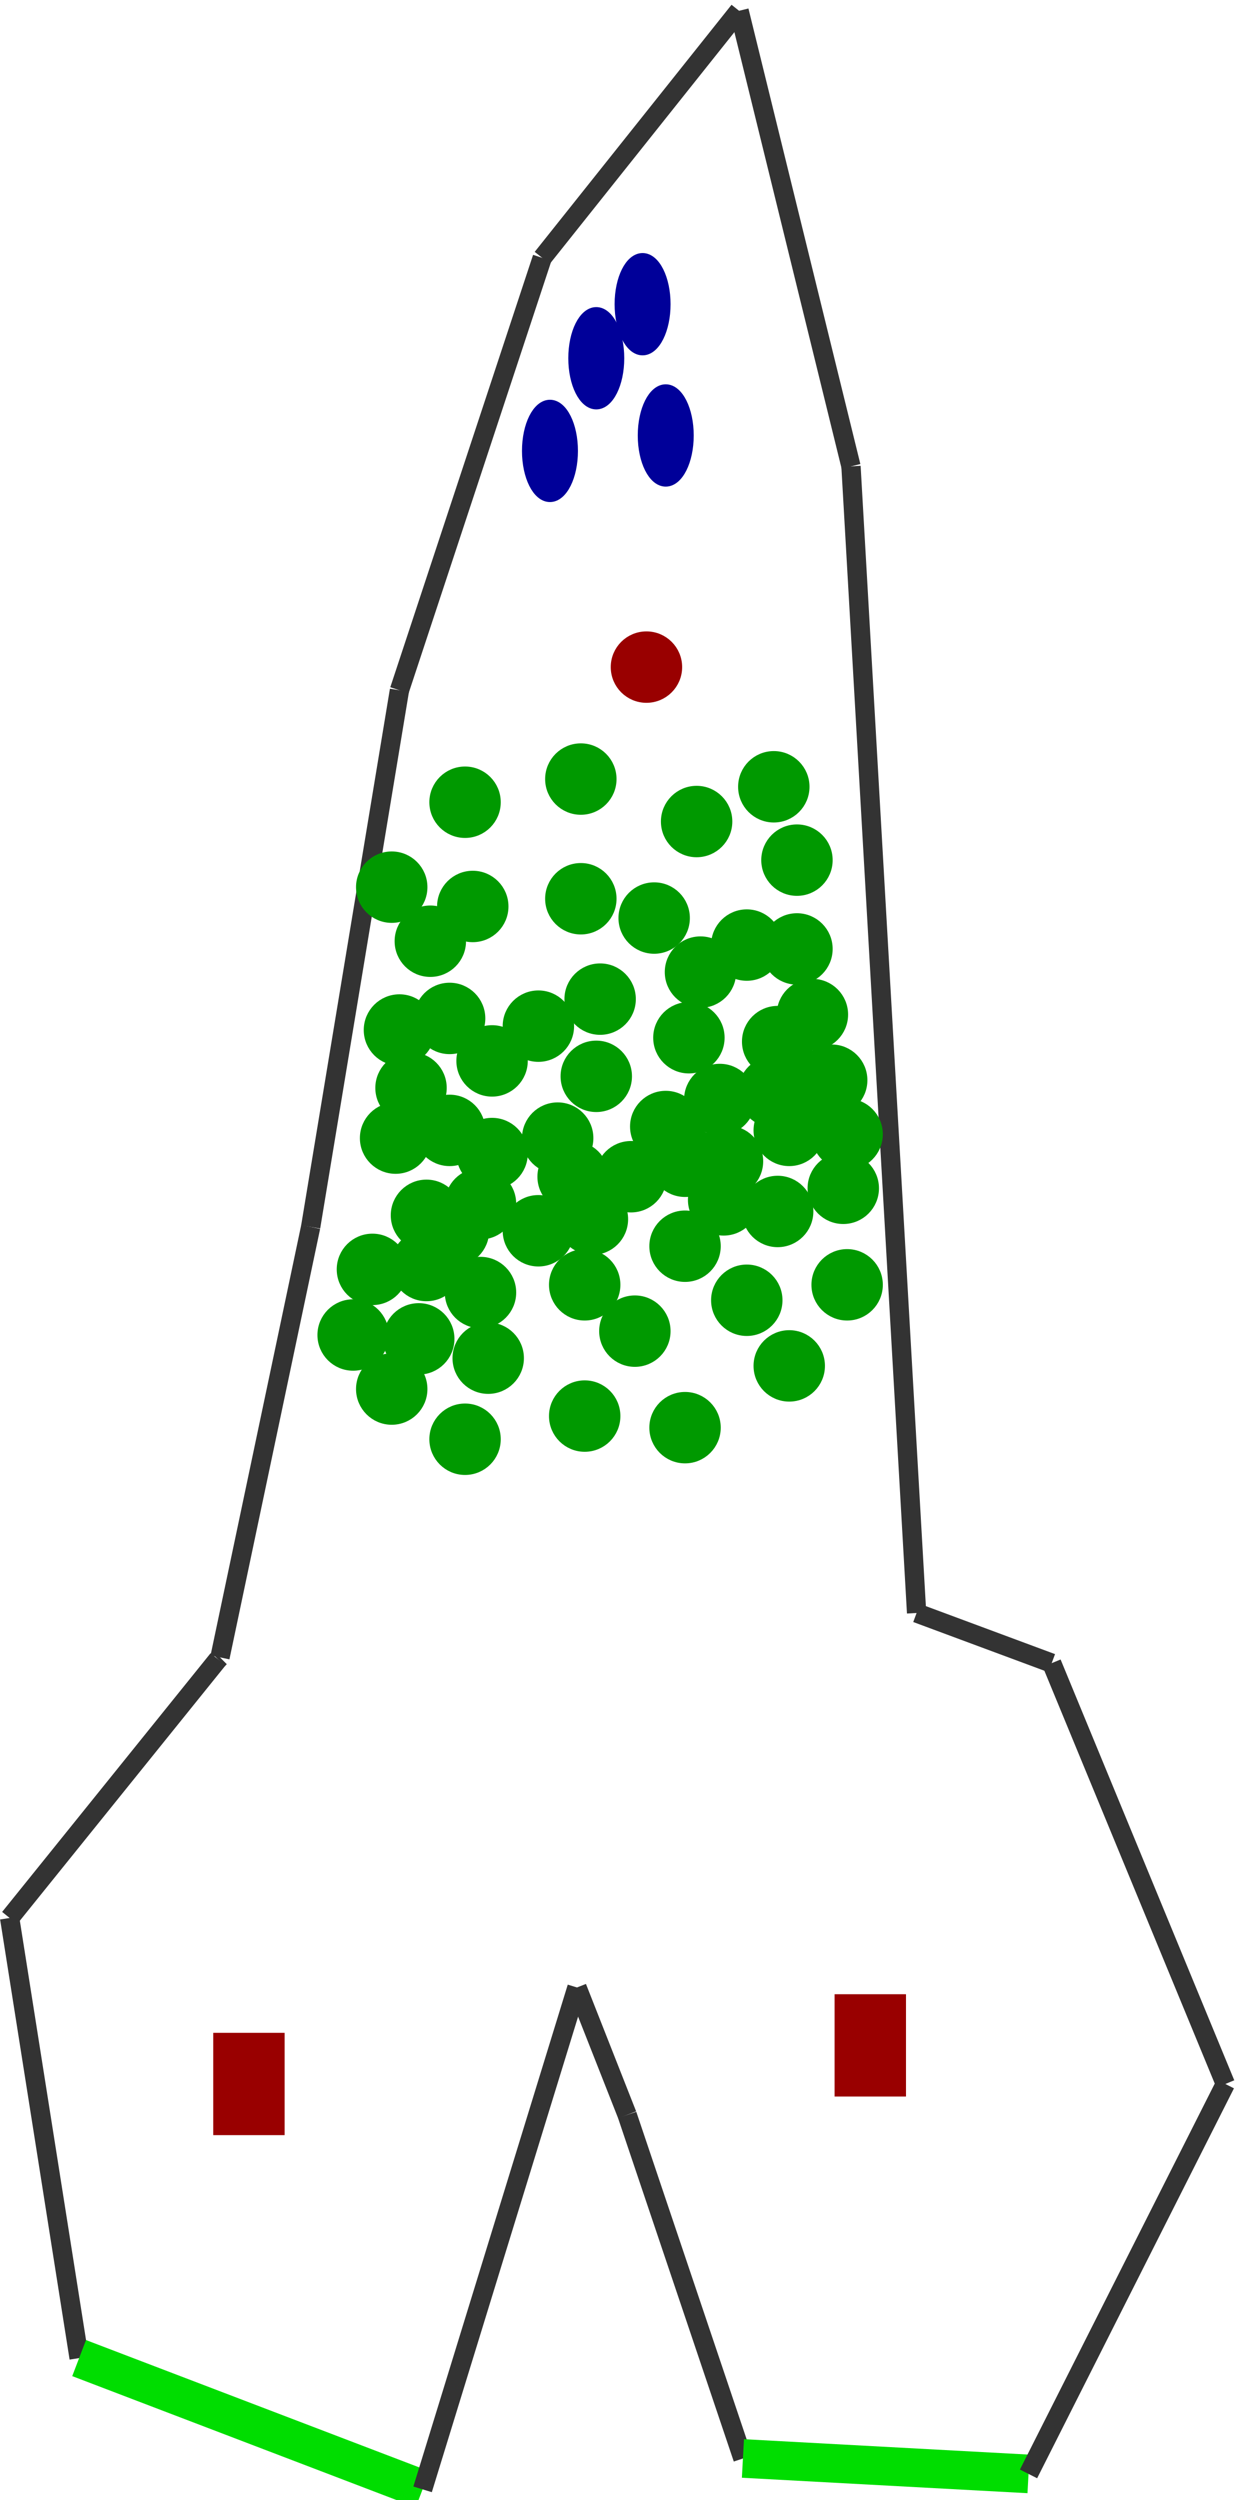 <?xml version="1.0" encoding="utf-8" ?>
<svg baseProfile="tiny" height="1024" version="1.2" viewBox="0 0 640 1294" width="506" xmlns="http://www.w3.org/2000/svg" xmlns:ev="http://www.w3.org/2001/xml-events" xmlns:xlink="http://www.w3.org/1999/xlink"><defs /><line stroke="#333" stroke-width="10" x1="113.0" x2="114.0" y1="859.0" y2="858.0" /><line stroke="#333" stroke-width="10" x1="5.0" x2="41.0" y1="993.0" y2="1221.0" /><line stroke="#0d0" stroke-width="20" x1="41.0" x2="219.0" y1="1221.0" y2="1289.0" /><line stroke="#333" stroke-width="10" x1="219.0" x2="299.0" y1="1289.0" y2="1029.0" /><line stroke="#333" stroke-width="10" x1="299.0" x2="325.0" y1="1029.0" y2="1095.0" /><line stroke="#333" stroke-width="10" x1="325.0" x2="385.0" y1="1095.0" y2="1273.0" /><line stroke="#0d0" stroke-width="20" x1="385.0" x2="533.0" y1="1273.0" y2="1281.0" /><line stroke="#333" stroke-width="10" x1="533.0" x2="635.0" y1="1281.0" y2="1079.0" /><line stroke="#333" stroke-width="10" x1="635.0" x2="545.0" y1="1079.0" y2="861.0" /><line stroke="#333" stroke-width="10" x1="545.0" x2="475.0" y1="861.0" y2="835.0" /><line stroke="#333" stroke-width="10" x1="475.0" x2="441.0" y1="835.0" y2="241.0" /><line stroke="#333" stroke-width="10" x1="441.0" x2="383.0" y1="241.0" y2="5.0" /><line stroke="#333" stroke-width="10" x1="383.0" x2="281.0" y1="5.0" y2="133.0" /><line stroke="#333" stroke-width="10" x1="281.0" x2="207.0" y1="133.0" y2="357.0" /><line stroke="#333" stroke-width="10" x1="207.0" x2="161.0" y1="357.0" y2="635.0" /><line stroke="#333" stroke-width="10" x1="161.0" x2="114.0" y1="635.0" y2="858.0" /><line stroke="#333" stroke-width="10" x1="113.0" x2="5.0" y1="859.0" y2="993.0" /><rect fill="#900" height="48" stroke="#900" stroke-width="5" transform="rotate(0,129.0,1079.0)" width="32" x="113.0" y="1055.0" /><rect fill="#900" height="48" stroke="#900" stroke-width="5" transform="rotate(0,451.0,1059.0)" width="32" x="435.0" y="1035.0" /><circle cx="335.0" cy="345.0" fill="#900" r="16" stroke="#900" stroke-width="5" /><circle cx="279.0" cy="531.0" fill="#090" r="16" stroke="#090" stroke-width="5" /><circle cx="339.0" cy="475.0" fill="#090" r="16" stroke="#090" stroke-width="5" /><circle cx="301.0" cy="465.0" fill="#090" r="16" stroke="#090" stroke-width="5" /><circle cx="241.0" cy="415.0" fill="#090" r="16" stroke="#090" stroke-width="5" /><circle cx="301.0" cy="403.0" fill="#090" r="16" stroke="#090" stroke-width="5" /><circle cx="361.0" cy="425.0" fill="#090" r="16" stroke="#090" stroke-width="5" /><circle cx="387.0" cy="489.0" fill="#090" r="16" stroke="#090" stroke-width="5" /><circle cx="357.0" cy="537.0" fill="#090" r="16" stroke="#090" stroke-width="5" /><circle cx="311.0" cy="517.0" fill="#090" r="16" stroke="#090" stroke-width="5" /><circle cx="245.0" cy="469.0" fill="#090" r="16" stroke="#090" stroke-width="5" /><circle cx="207.0" cy="533.0" fill="#090" r="16" stroke="#090" stroke-width="5" /><circle cx="233.0" cy="527.0" fill="#090" r="16" stroke="#090" stroke-width="5" /><circle cx="289.0" cy="589.0" fill="#090" r="16" stroke="#090" stroke-width="5" /><circle cx="345.0" cy="583.0" fill="#090" r="16" stroke="#090" stroke-width="5" /><circle cx="373.0" cy="569.0" fill="#090" r="16" stroke="#090" stroke-width="5" /><circle cx="401.0" cy="565.0" fill="#090" r="16" stroke="#090" stroke-width="5" /><circle cx="421.0" cy="525.0" fill="#090" r="16" stroke="#090" stroke-width="5" /><circle cx="401.0" cy="407.0" fill="#090" r="16" stroke="#090" stroke-width="5" /><circle cx="413.0" cy="445.0" fill="#090" r="16" stroke="#090" stroke-width="5" /><circle cx="413.0" cy="491.0" fill="#090" r="16" stroke="#090" stroke-width="5" /><circle cx="363.0" cy="503.0" fill="#090" r="16" stroke="#090" stroke-width="5" /><circle cx="309.0" cy="557.0" fill="#090" r="16" stroke="#090" stroke-width="5" /><circle cx="205.0" cy="589.0" fill="#090" r="16" stroke="#090" stroke-width="5" /><circle cx="233.0" cy="585.0" fill="#090" r="16" stroke="#090" stroke-width="5" /><circle cx="303.0" cy="665.0" fill="#090" r="16" stroke="#090" stroke-width="5" /><circle cx="279.0" cy="637.0" fill="#090" r="16" stroke="#090" stroke-width="5" /><circle cx="221.0" cy="629.0" fill="#090" r="16" stroke="#090" stroke-width="5" /><circle cx="249.0" cy="669.0" fill="#090" r="16" stroke="#090" stroke-width="5" /><circle cx="355.0" cy="645.0" fill="#090" r="16" stroke="#090" stroke-width="5" /><circle cx="307.0" cy="631.0" fill="#090" r="16" stroke="#090" stroke-width="5" /><circle cx="375.0" cy="621.0" fill="#090" r="16" stroke="#090" stroke-width="5" /><circle cx="403.0" cy="627.0" fill="#090" r="16" stroke="#090" stroke-width="5" /><circle cx="387.0" cy="673.0" fill="#090" r="16" stroke="#090" stroke-width="5" /><circle cx="329.0" cy="689.0" fill="#090" r="16" stroke="#090" stroke-width="5" /><circle cx="409.0" cy="707.0" fill="#090" r="16" stroke="#090" stroke-width="5" /><circle cx="439.0" cy="665.0" fill="#090" r="16" stroke="#090" stroke-width="5" /><circle cx="355.0" cy="739.0" fill="#090" r="16" stroke="#090" stroke-width="5" /><circle cx="303.0" cy="733.0" fill="#090" r="16" stroke="#090" stroke-width="5" /><circle cx="253.0" cy="703.0" fill="#090" r="16" stroke="#090" stroke-width="5" /><circle cx="183.0" cy="691.0" fill="#090" r="16" stroke="#090" stroke-width="5" /><circle cx="203.0" cy="719.0" fill="#090" r="16" stroke="#090" stroke-width="5" /><circle cx="241.0" cy="745.0" fill="#090" r="16" stroke="#090" stroke-width="5" /><circle cx="217.0" cy="693.0" fill="#090" r="16" stroke="#090" stroke-width="5" /><circle cx="193.0" cy="657.0" fill="#090" r="16" stroke="#090" stroke-width="5" /><circle cx="221.0" cy="655.0" fill="#090" r="16" stroke="#090" stroke-width="5" /><circle cx="235.0" cy="637.0" fill="#090" r="16" stroke="#090" stroke-width="5" /><circle cx="249.0" cy="623.0" fill="#090" r="16" stroke="#090" stroke-width="5" /><circle cx="255.0" cy="597.0" fill="#090" r="16" stroke="#090" stroke-width="5" /><circle cx="297.0" cy="609.0" fill="#090" r="16" stroke="#090" stroke-width="5" /><circle cx="327.0" cy="609.0" fill="#090" r="16" stroke="#090" stroke-width="5" /><circle cx="355.0" cy="601.0" fill="#090" r="16" stroke="#090" stroke-width="5" /><circle cx="377.0" cy="601.0" fill="#090" r="16" stroke="#090" stroke-width="5" /><circle cx="409.0" cy="585.0" fill="#090" r="16" stroke="#090" stroke-width="5" /><circle cx="437.0" cy="615.0" fill="#090" r="16" stroke="#090" stroke-width="5" /><circle cx="439.0" cy="587.0" fill="#090" r="16" stroke="#090" stroke-width="5" /><circle cx="431.0" cy="559.0" fill="#090" r="16" stroke="#090" stroke-width="5" /><circle cx="403.0" cy="539.0" fill="#090" r="16" stroke="#090" stroke-width="5" /><circle cx="255.0" cy="549.0" fill="#090" r="16" stroke="#090" stroke-width="5" /><circle cx="213.0" cy="563.0" fill="#090" r="16" stroke="#090" stroke-width="5" /><circle cx="223.0" cy="487.0" fill="#090" r="16" stroke="#090" stroke-width="5" /><circle cx="203.0" cy="459.0" fill="#090" r="16" stroke="#090" stroke-width="5" /><ellipse cx="285.0" cy="233.0" fill="#009" rx="12" ry="24" stroke="#009" stroke-width="5" /><ellipse cx="345.0" cy="225.0" fill="#009" rx="12" ry="24" stroke="#009" stroke-width="5" /><ellipse cx="309.0" cy="185.0" fill="#009" rx="12" ry="24" stroke="#009" stroke-width="5" /><ellipse cx="333.0" cy="157.0" fill="#009" rx="12" ry="24" stroke="#009" stroke-width="5" /></svg>